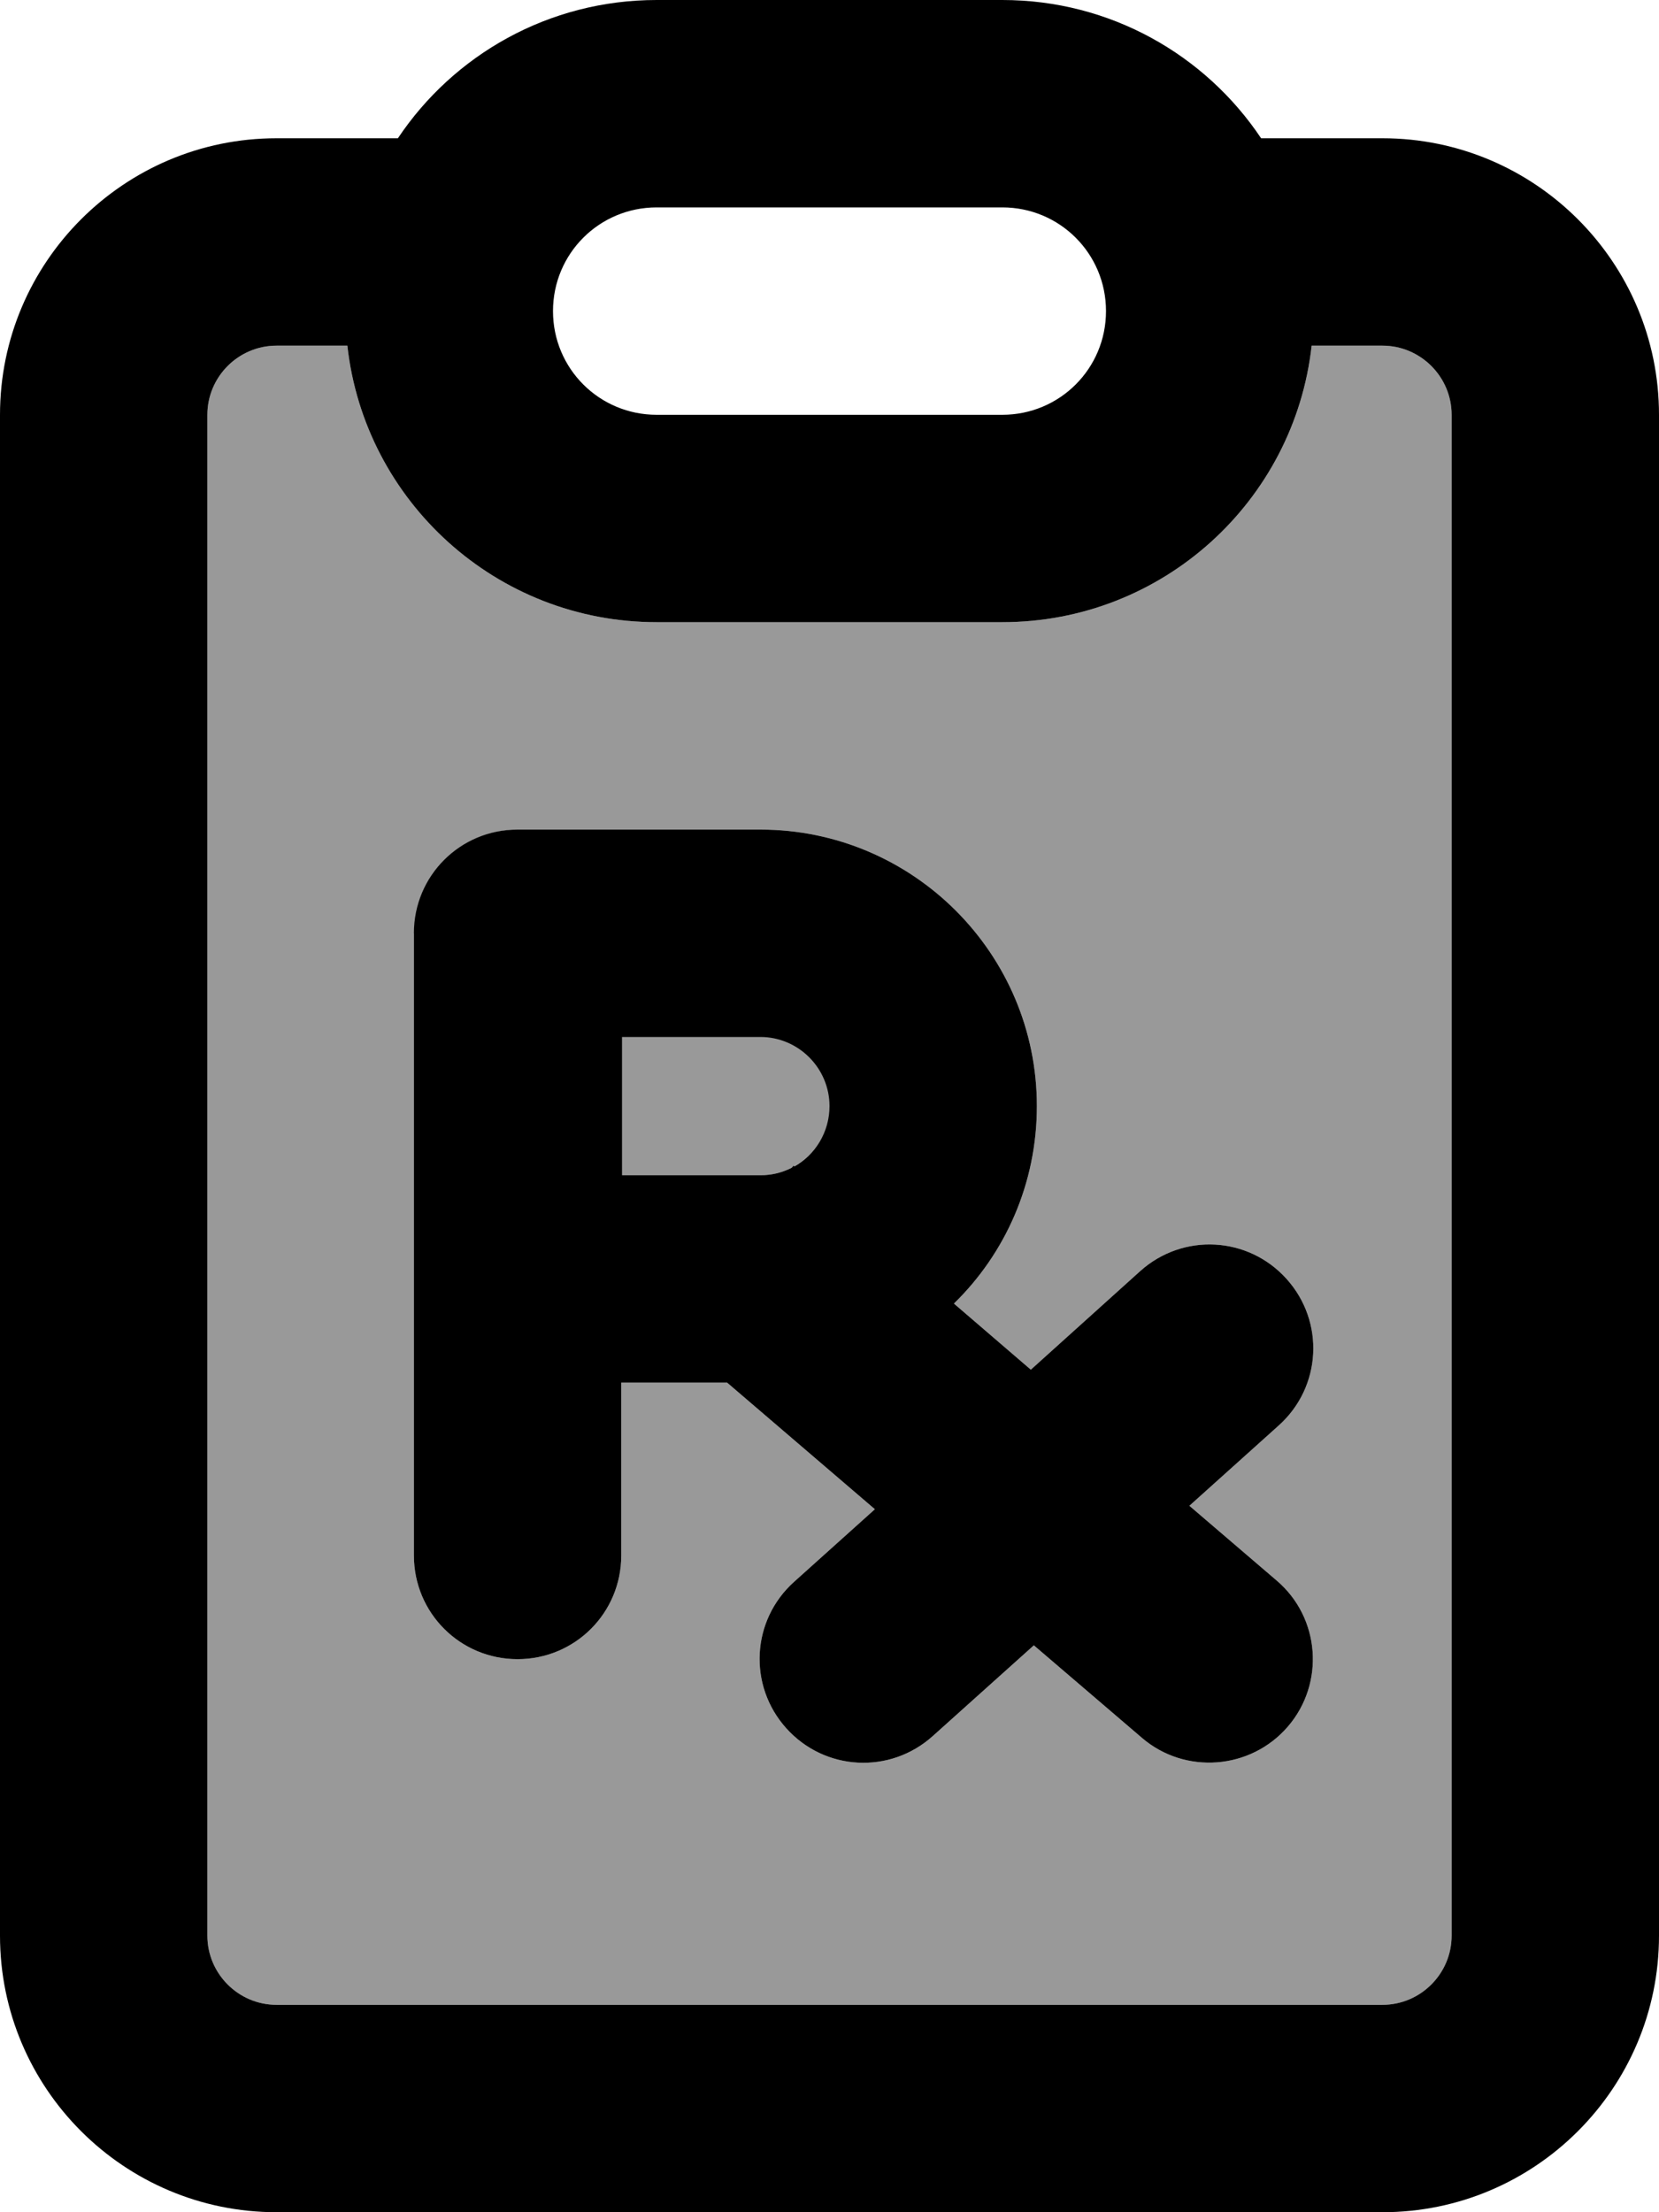 <svg xmlns="http://www.w3.org/2000/svg" viewBox="0 0 384 512"><!--! Font Awesome Pro 7.0.1 by @fontawesome - https://fontawesome.com License - https://fontawesome.com/license (Commercial License) Copyright 2025 Fonticons, Inc. --><path style="fill:currentColor;opacity:.4" d="M48 96l0 352c0 8.8 7.2 16 16 16l256 0c8.8 0 16-7.2 16-16l0-352c0-8.8-7.2-16-16-16l-16.4 0c-4 36-34.5 64-71.6 64l-80 0c-37.1 0-67.6-28-71.6-64L64 80c-8.8 0-16 7.2-16 16zM96 216c0-13.3 10.7-24 24-24l56 0c35.3 0 64 28.7 64 64 0 17.9-7.3 34.1-19.2 45.7l17.8 15.3 25.3-22.8c9.9-8.9 25-8.1 33.9 1.8s8.1 25-1.8 33.9l-20.7 18.6 20.2 17.3c10.1 8.6 11.2 23.8 2.6 33.8s-23.8 11.2-33.8 2.6l-25-21.4-23.4 21c-9.9 8.9-25 8.1-33.9-1.8s-8.1-25 1.8-33.9l18.7-16.8-34.2-29.3-24.5 0 0 40c0 13.3-10.7 24-24 24s-24-10.7-24-24l0-144zm48 24l0 32 32 0c2.6 0 5-.6 7.2-1.7 .2-.2 .3-.4 .7-.4 4.9-2.7 8.2-8 8.2-14 0-8.8-7.2-16-16-16l-32 0z"/><path style="fill:currentColor;opacity:1" d="M152 96l80 0c13.3 0 24-10.7 24-24s-10.7-24-24-24l-80 0c-13.3 0-24 10.7-24 24s10.7 24 24 24zm0 48c-37.1 0-67.6-28-71.6-64L64 80c-8.8 0-16 7.2-16 16l0 352c0 8.8 7.2 16 16 16l256 0c8.8 0 16-7.2 16-16l0-352c0-8.8-7.2-16-16-16l-16.4 0c-4 36-34.5 64-71.6 64l-80 0zM232 0c25 0 47 12.7 59.9 32L320 32c35.3 0 64 28.7 64 64l0 352c0 35.3-28.7 64-64 64L64 512c-35.3 0-64-28.7-64-64L0 96C0 60.7 28.7 32 64 32l28.1 0C105 12.7 127 0 152 0l80 0zM120 192l56 0c35.3 0 64 28.7 64 64 0 17.9-7.3 34.1-19.2 45.7l17.8 15.3 25.3-22.8c9.9-8.9 25-8.1 33.9 1.8s8.1 25-1.8 33.9l-20.7 18.6 20.2 17.3c10.1 8.6 11.2 23.8 2.6 33.8s-23.8 11.2-33.8 2.6l-25-21.4-23.4 21c-9.9 8.9-25 8.1-33.9-1.8s-8.1-25 1.8-33.9l18.7-16.8-34.2-29.3-24.5 0 0 40c0 13.3-10.7 24-24 24s-24-10.7-24-24l0-144c0-13.3 10.7-24 24-24zm63.8 78c4.9-2.7 8.2-8 8.2-14 0-8.8-7.2-16-16-16l-32 0 0 32 32 0c2.6 0 5-.6 7.2-1.7l.5-.5 .2 .2z"/></svg>